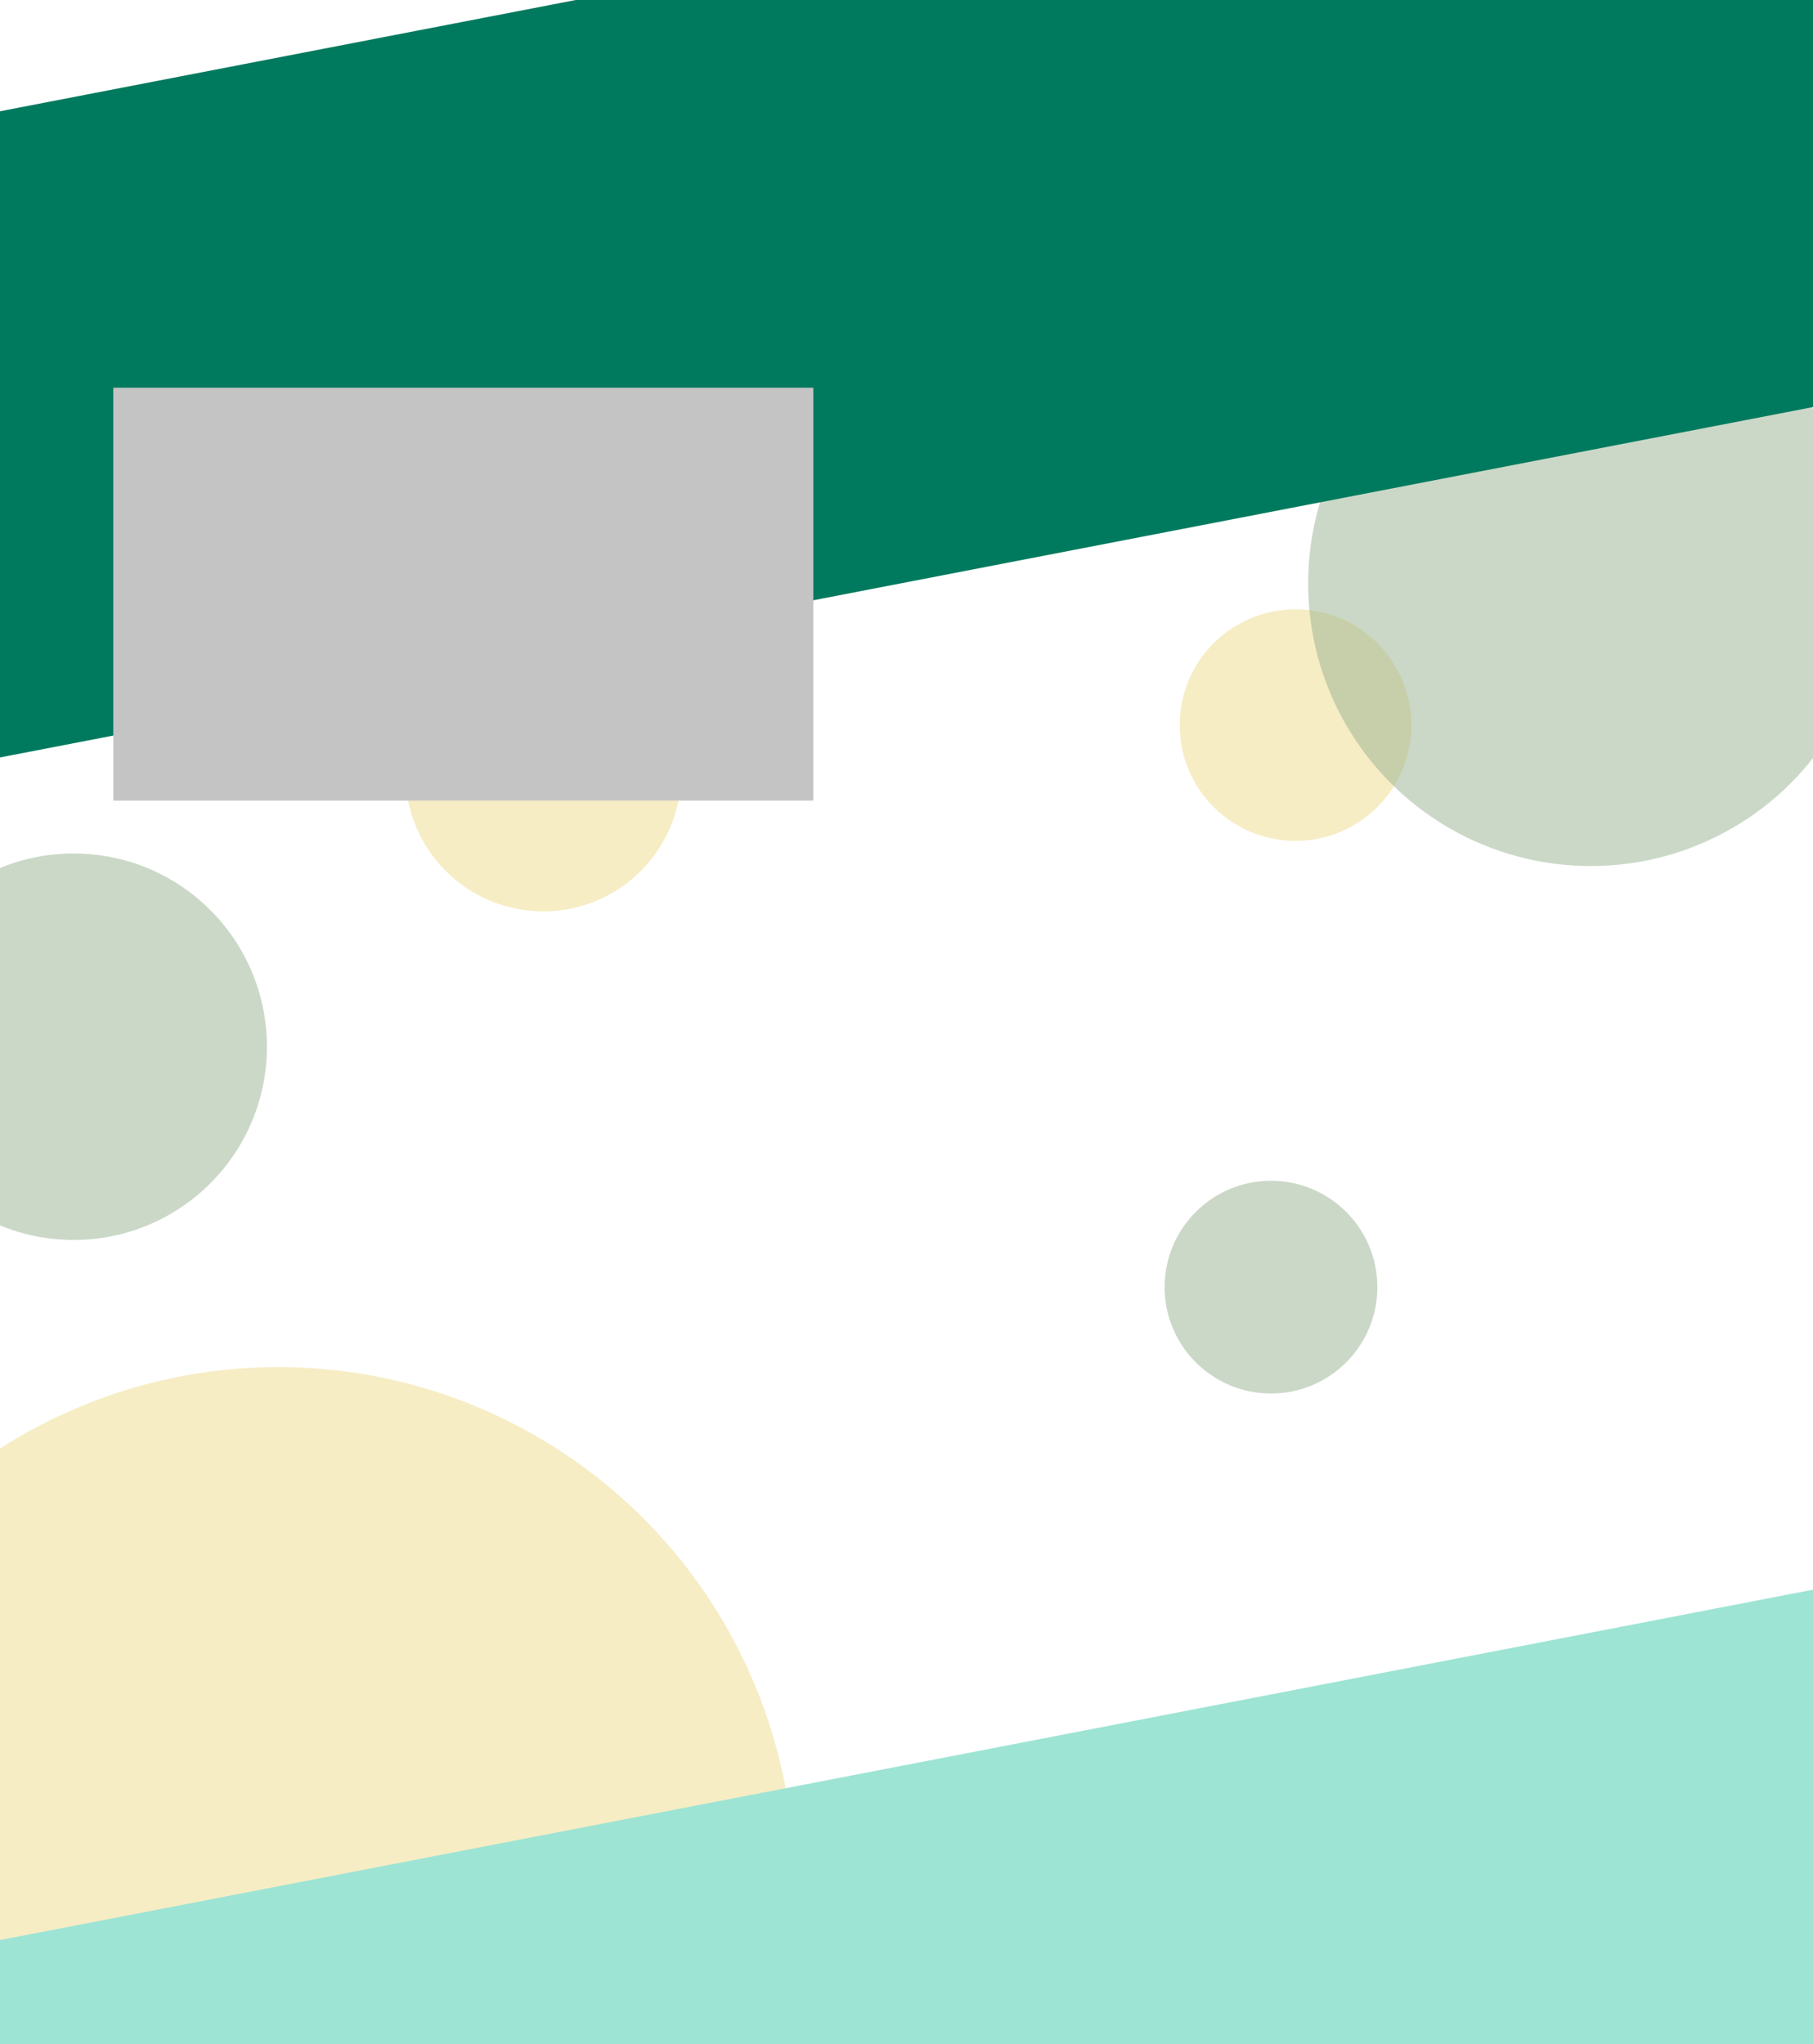 <svg viewBox="0 0 1440 1624" fill="none" xmlns="http://www.w3.org/2000/svg">
    <circle cx="221" cy="1496" r="410" fill="#EFDD8D" fill-opacity="0.5" />
    <circle cx="1029" cy="576" r="92" fill="#EFDD8D" fill-opacity="0.5" />
    <circle cx="431.5" cy="614.5" r="109.5" fill="#EFDD8D" fill-opacity="0.5" />
    <circle cx="1263.5" cy="463.5" r="224.5" fill="#98B391" fill-opacity="0.5" />
    <circle cx="1009.5" cy="1022.5" r="84.5" fill="#98B391" fill-opacity="0.5" />
    <circle cx="58.5" cy="831.5" r="153.5" fill="#98B391" fill-opacity="0.5" />
    <rect x="-705.008" y="1677.45" width="300%" height="473.791" transform="rotate(-10.94 -705.008 1677.45)"
        fill="#9DE4D4" />
    <rect x="-439" y="173.246" width="300%" height="504" transform="rotate(-10.94 -439 173.246)" fill="#007A5E" />
    <rect x="90" y="308" width="556" height="328" fill="#C4C4C4" />
</svg>